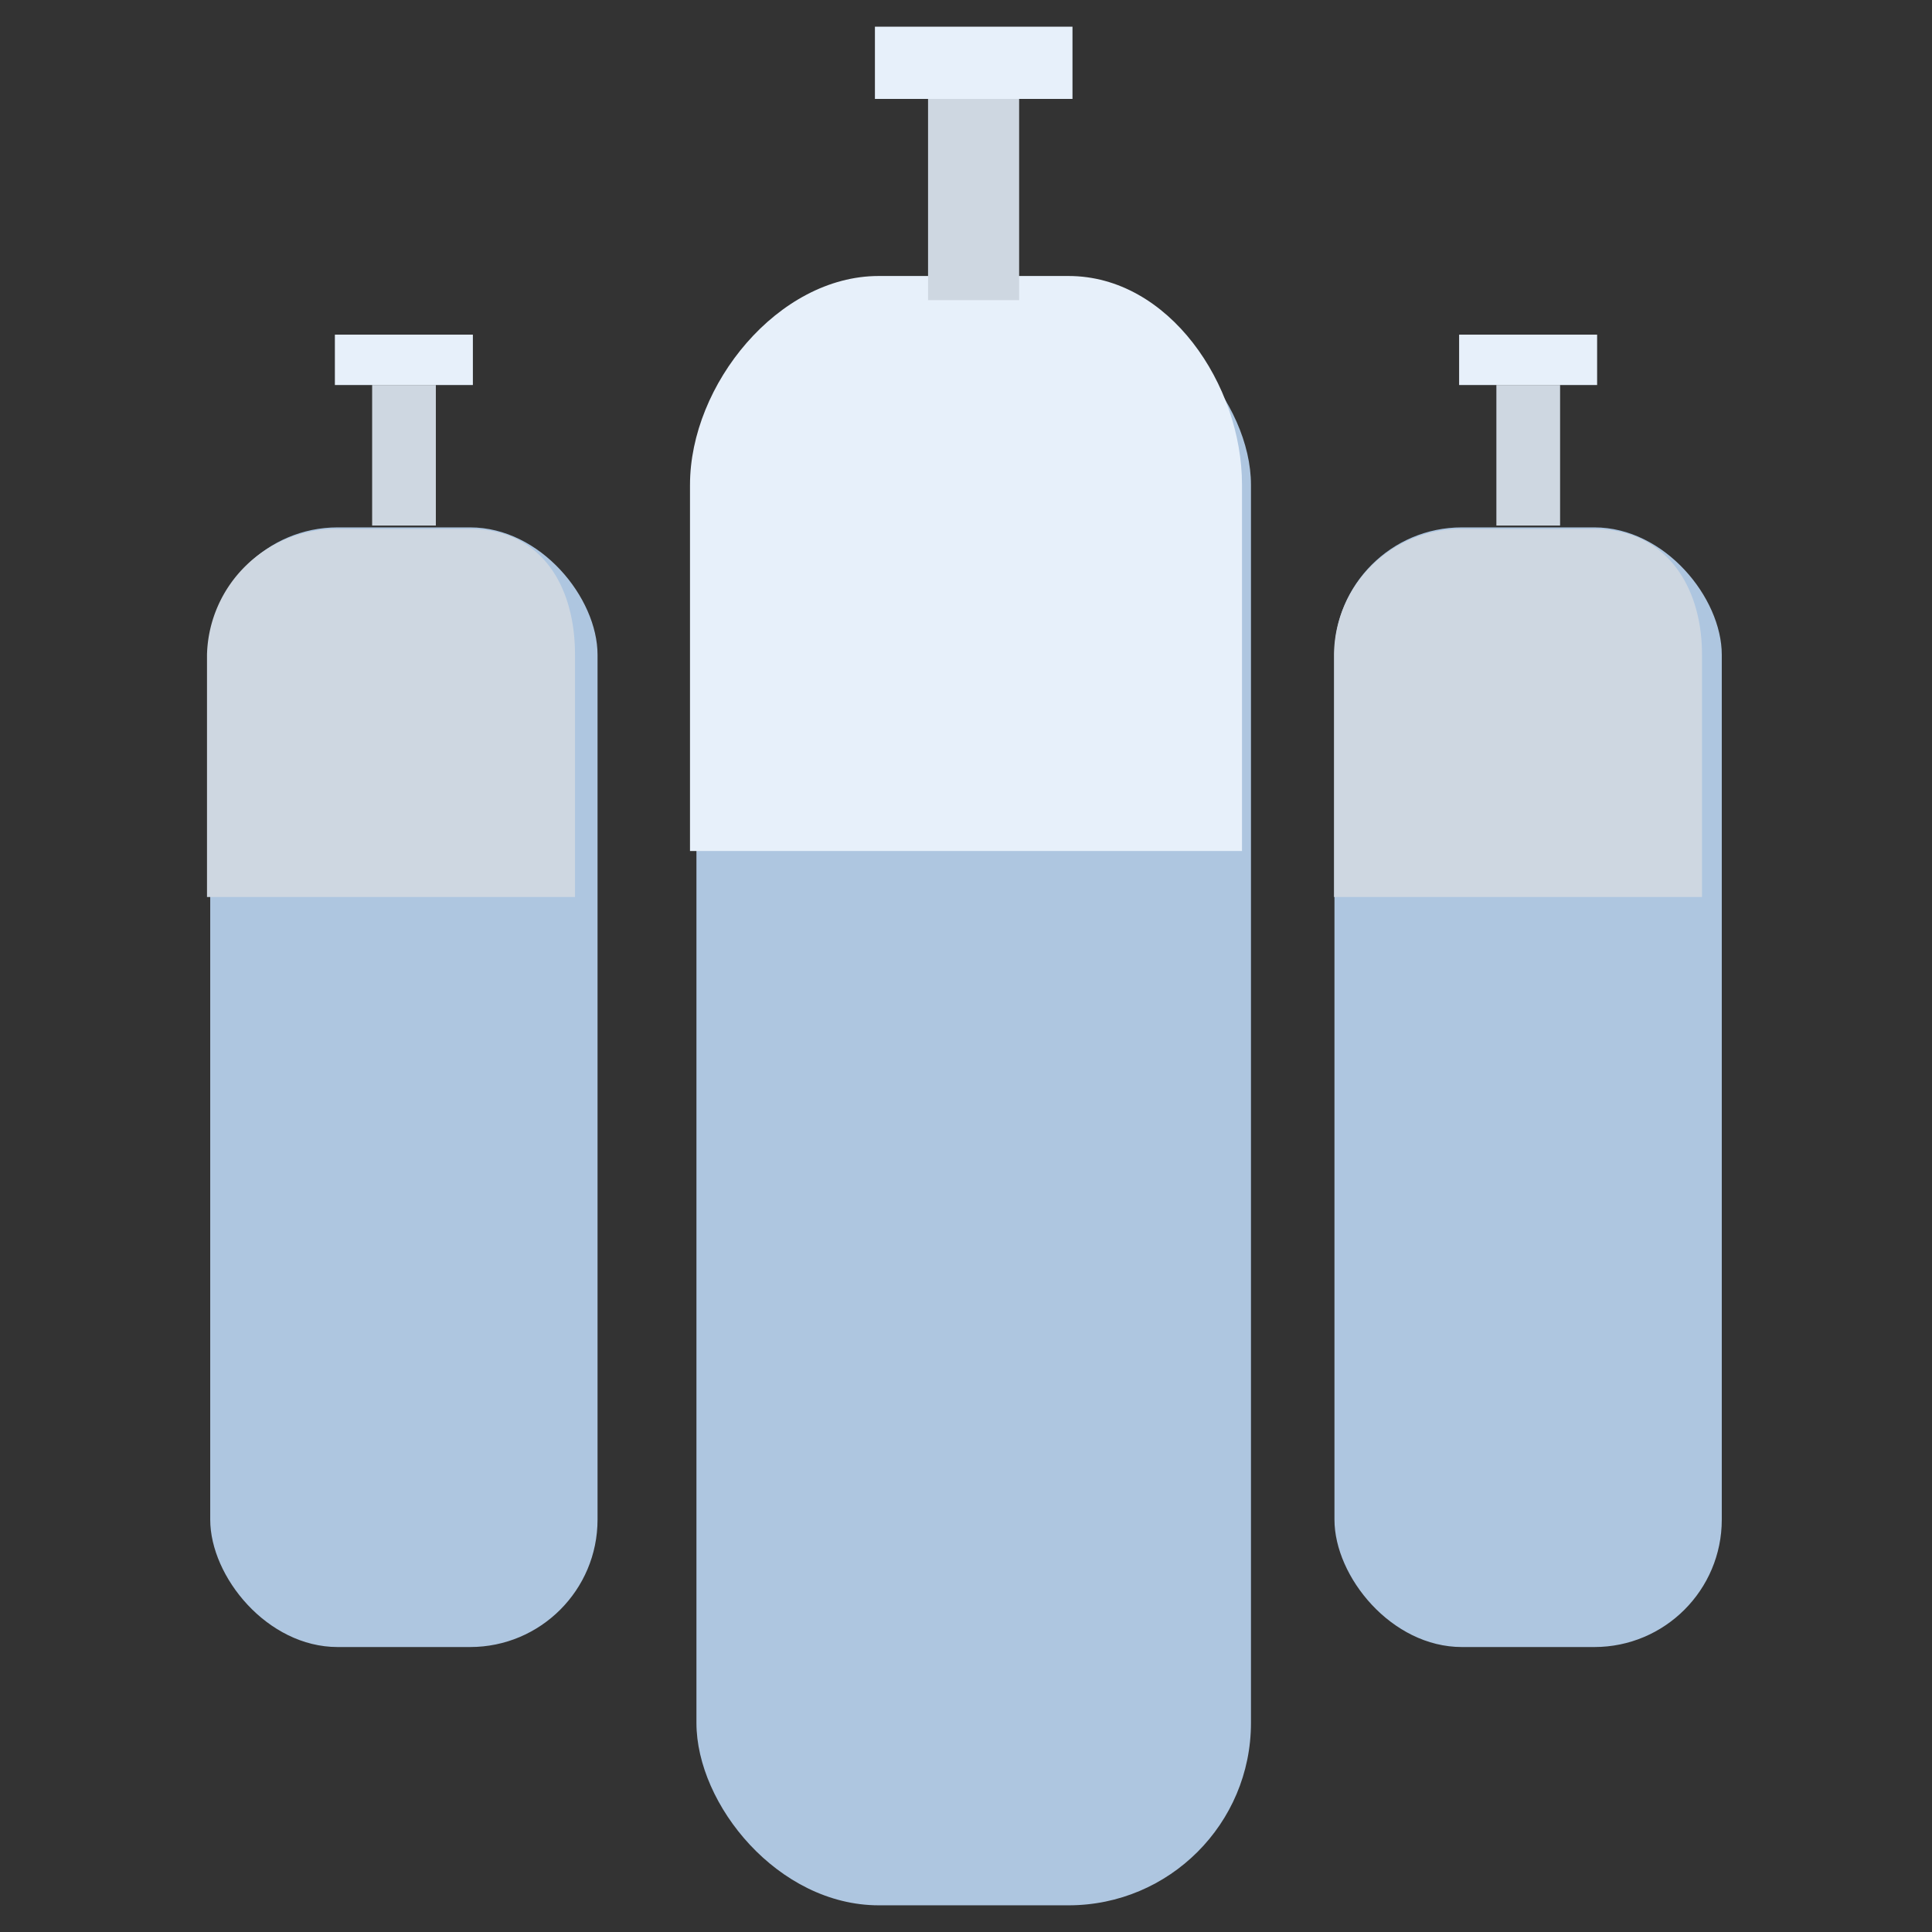 <svg xmlns="http://www.w3.org/2000/svg" viewBox="0 0 84 84"><rect x="0" y="0" width="84" height="84" fill="#333333" stroke="none"/><defs><style>.a{fill:#aec6e0}.b{fill:#e7f0fa}.c{fill:#ced7e1}</style></defs><title>category</title><rect class="a" x="30.28" y="13.15" width="24.11" height="69.69" rx="7.93" ry="7.93"/><path class="b" d="M46.46 12H38.2c-4.36 0-8.2 4.72-8.2 9.08V37h24V21.08c0-4.36-3.18-9.08-7.54-9.08z"/><path class="c" d="M40.35 4.3h3.96v8.75h-3.96z"/><path class="b" d="M38.04 1.16h8.59V4.3h-8.59z"/><rect class="a" x="58.02" y="22.93" width="16.84" height="48.68" rx="5.54" ry="5.54"/><path class="c" d="M69.32 23h-5.76A5.51 5.51 0 0 0 58 28.46V39h16V28.46c0-3.04-1.63-5.46-4.68-5.46zm-4.26-6.26h2.77v6.11h-2.77z"/><path class="b" d="M63.44 14.55h6v2.19h-6z"/><rect class="a" x="9.14" y="22.93" width="16.84" height="48.68" rx="5.54" ry="5.54"/><path class="c" d="M20.44 23h-5.76A5.61 5.61 0 0 0 9 28.46V39h16V28.46c0-3.04-1.51-5.46-4.56-5.46zm-4.26-6.26h2.77v6.11h-2.77z"/><path class="b" d="M14.56 14.55h6v2.19h-6z"/></svg>